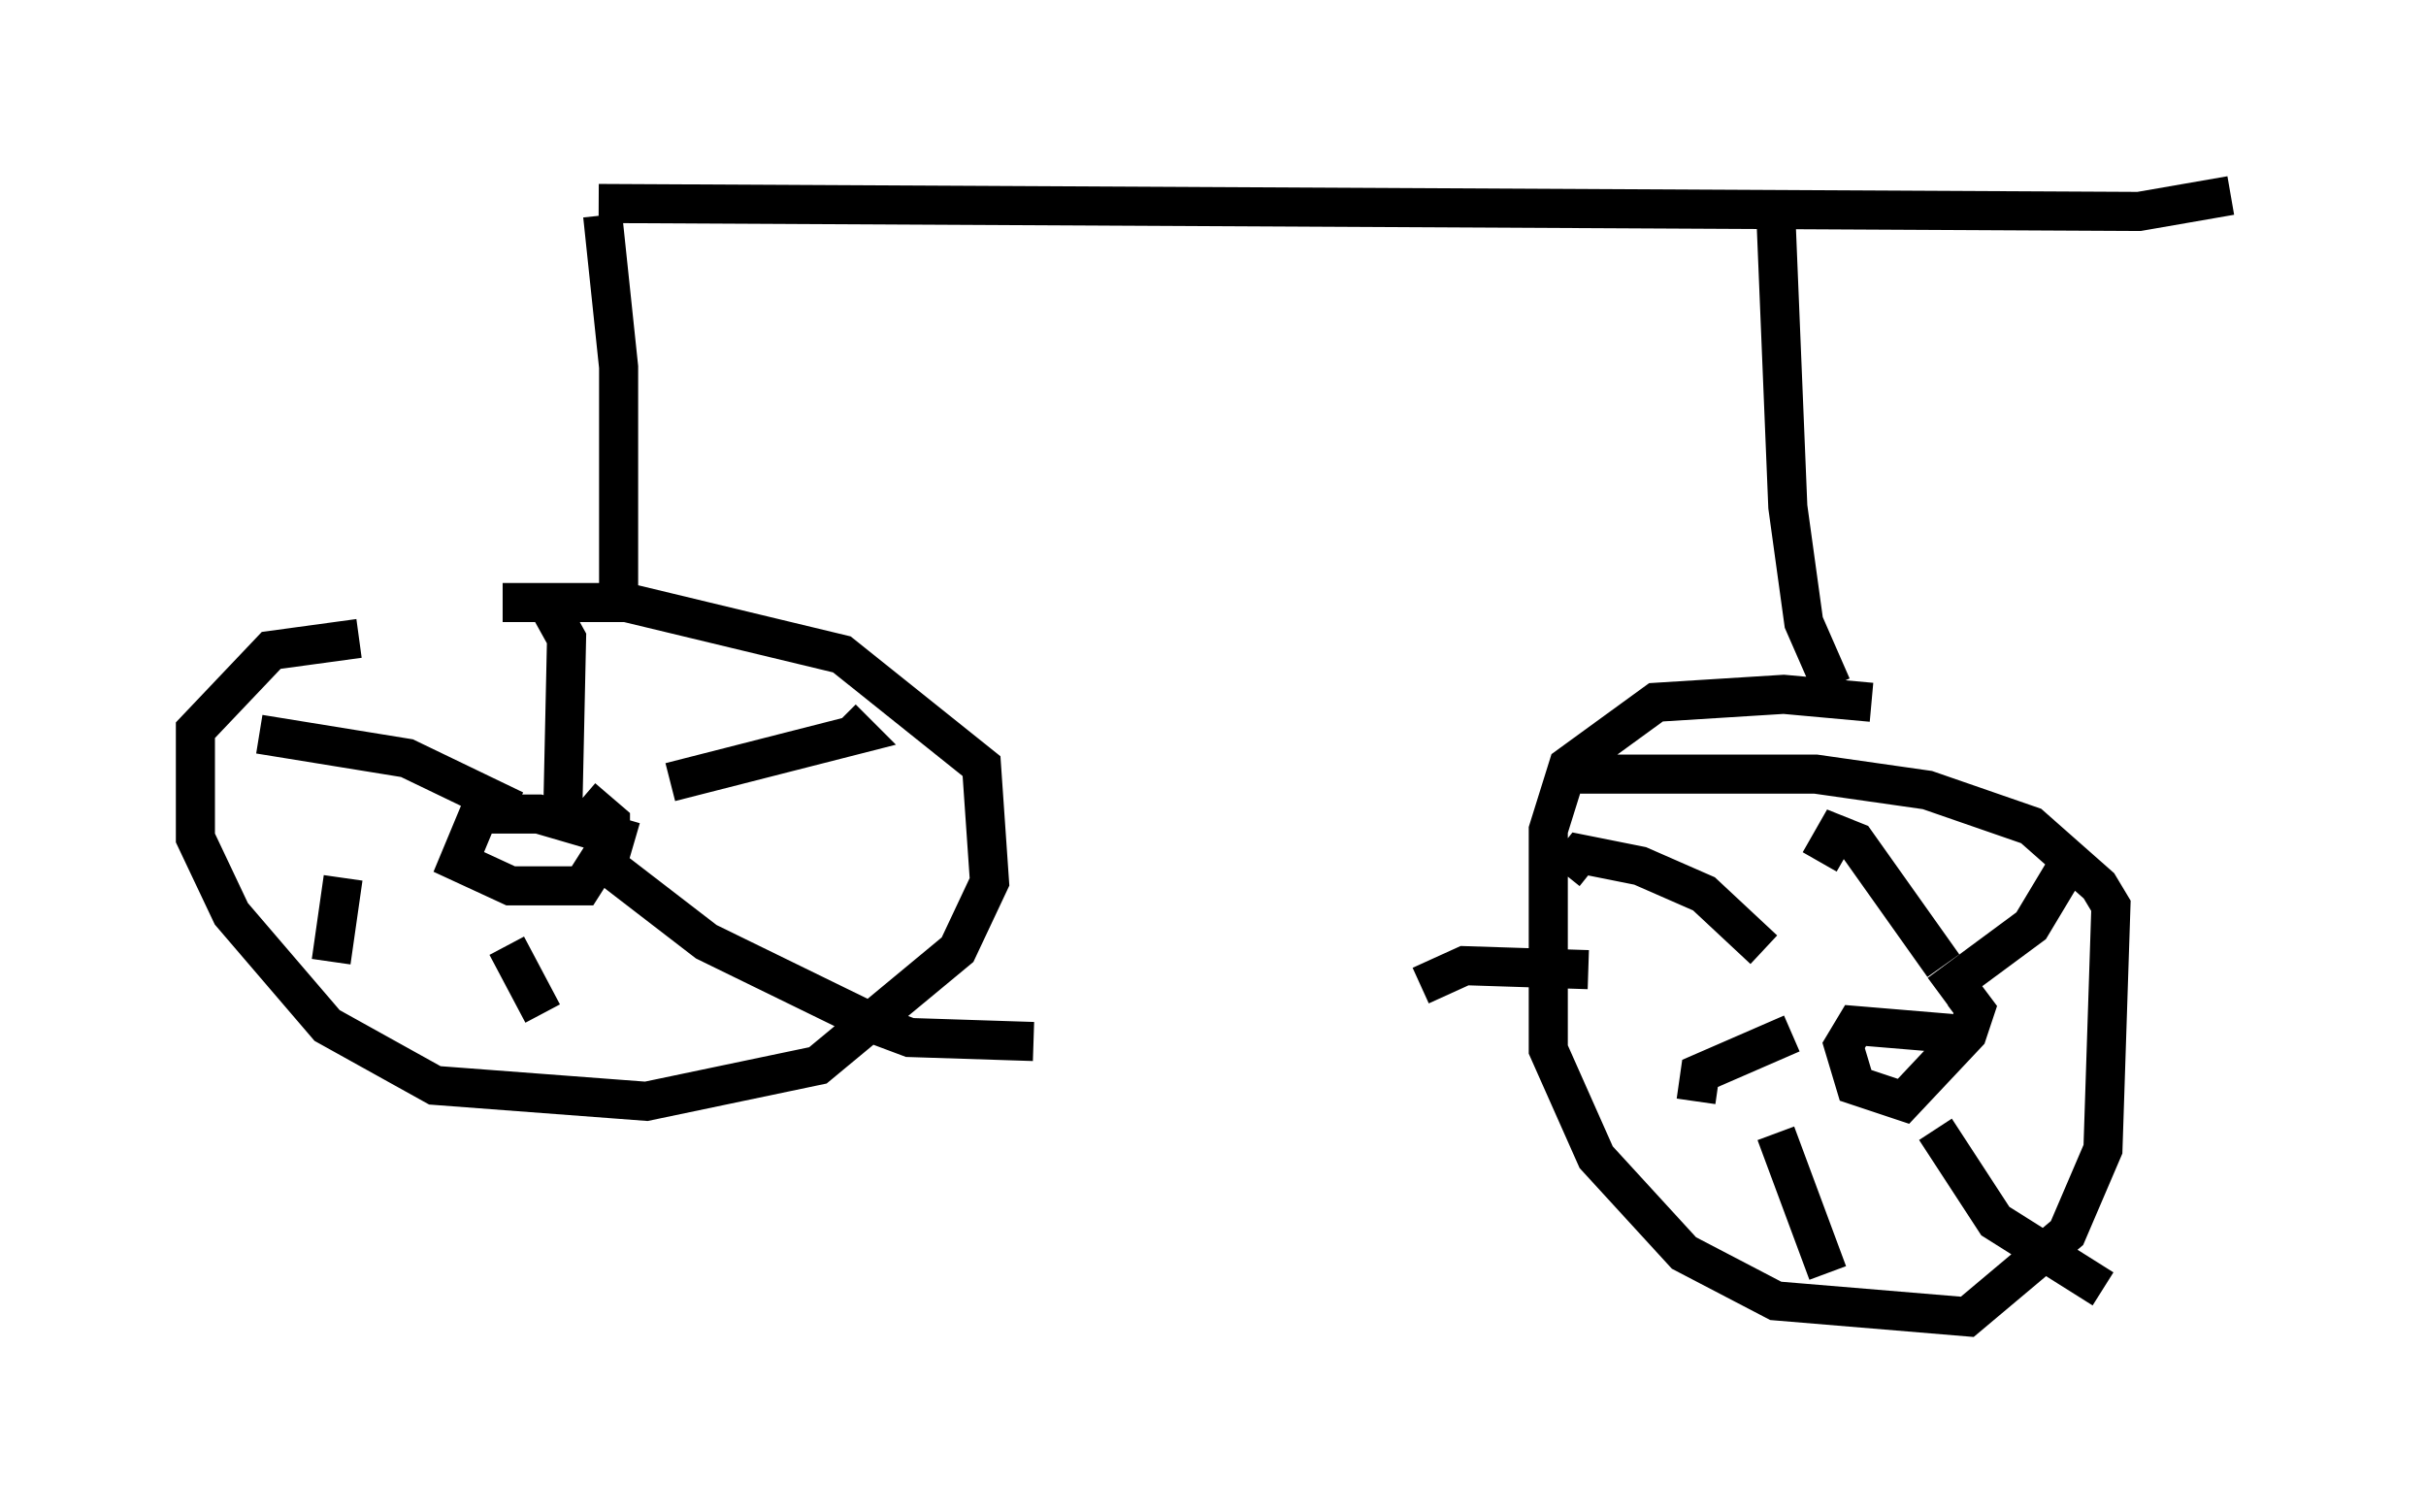 <?xml version="1.0" encoding="utf-8" ?>
<svg baseProfile="full" height="38.686" version="1.1" width="62.063" xmlns="http://www.w3.org/2000/svg" xmlns:ev="http://www.w3.org/2001/xml-events" xmlns:xlink="http://www.w3.org/1999/xlink"><defs /><rect fill="white" height="38.686" width="62.063" x="0" y="0" /><path d="M15.208, 16.433 m-6.023, -0.102 l-2.246, 0.306 -1.94, 2.042 l0.0, 2.756 0.919, 1.94 l2.45, 2.858 2.756, 1.531 l5.41, 0.408 4.39, -0.919 l3.573, -2.96 0.817, -1.735 l-0.204, -2.96 -3.573, -2.858 l-5.513, -1.327 -3.165, 0.0 m3.369, 6.125 l-2.45, -0.715 -1.531, 0.0 l-0.51, 1.225 1.327, 0.613 l1.838, 0.0 0.715, -1.123 l0.0, -0.51 -0.715, -0.613 m2.246, -0.408 l4.798, -1.225 -0.408, -0.408 m-7.146, 2.654 l0.102, -4.696 -0.51, -0.919 m-0.817, 5.308 l-2.756, -1.327 -3.777, -0.613 m2.144, 3.675 l-0.306, 2.144 m4.492, -0.408 l0.919, 1.735 m1.531, -3.879 l2.654, 2.042 4.39, 2.144 l0.817, 0.306 3.165, 0.102 m21.438, -8.677 l-2.246, -0.204 -3.267, 0.204 l-2.246, 1.633 -0.51, 1.633 l0.0, 5.615 1.225, 2.756 l2.246, 2.45 2.348, 1.225 l4.9, 0.408 2.552, -2.144 l0.919, -2.144 0.204, -6.227 l-0.306, -0.51 -1.735, -1.531 l-2.654, -0.919 -2.858, -0.408 l-6.023, 0.0 m9.494, 6.635 l-2.45, -0.204 -0.306, 0.51 l0.306, 1.021 1.225, 0.408 l1.633, -1.735 0.204, -0.613 l-0.306, -0.408 m-0.613, 0.0 l2.348, -1.735 0.919, -1.531 m-3.165, 2.552 l-2.246, -3.165 -0.51, -0.204 l-0.408, 0.715 m-1.429, 2.246 l-1.531, -1.429 -1.633, -0.715 l-1.531, -0.306 -0.408, 0.51 m0.613, 2.45 l-3.165, -0.102 -1.123, 0.51 m9.494, 1.225 l-2.348, 1.021 -0.102, 0.715 m2.042, 0.817 l1.327, 3.573 m2.756, -3.675 l1.531, 2.348 2.756, 1.735 m-37.975, -17.559 l0.0, -6.023 -0.408, -3.879 m31.442, 12.046 l-0.715, -1.633 -0.408, -2.96 l-0.306, -7.452 m-30.115, -0.306 l39.405, 0.204 2.348, -0.408 " fill="none" stroke="black" stroke-width="1" /></svg>